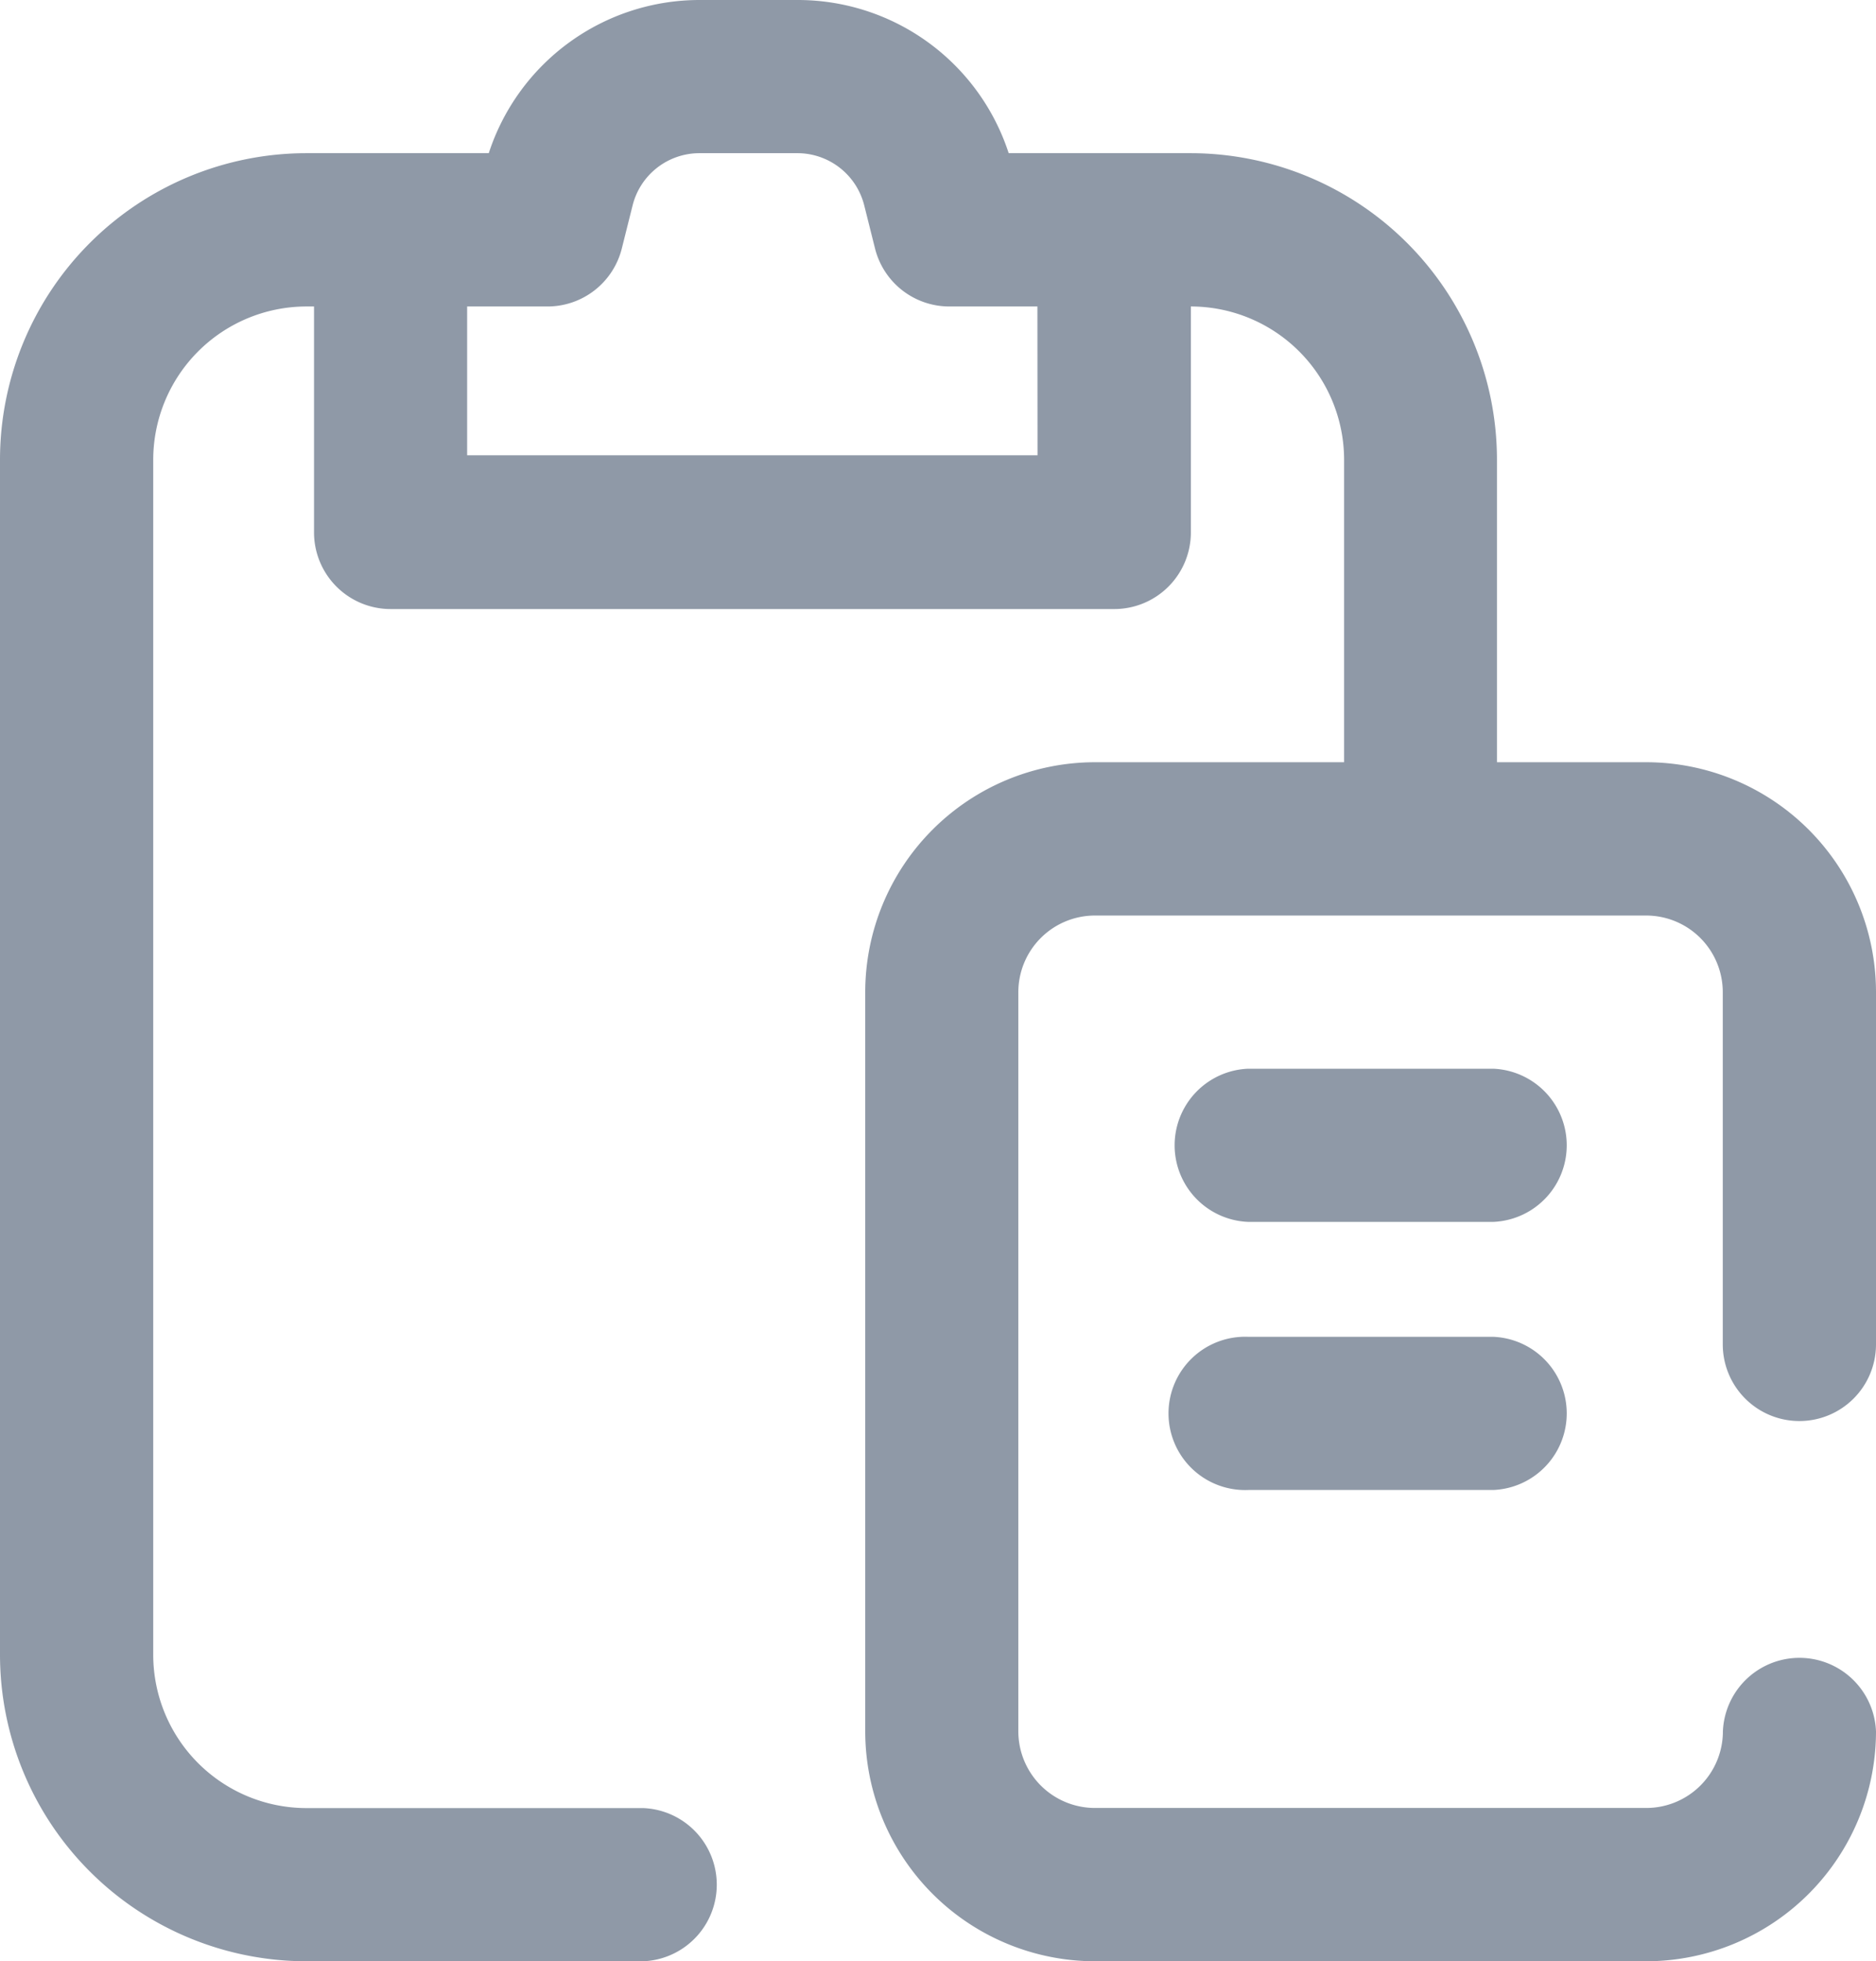 <svg xmlns="http://www.w3.org/2000/svg" width="15.353" height="16.042" viewBox="0 0 15.353 16.042">
  <g id="paste" transform="translate(-11)">
    <g id="Group_3639" data-name="Group 3639" transform="translate(11)">
      <g id="Group_3638" data-name="Group 3638" transform="translate(0)">
        <path id="Path_1451" data-name="Path 1451" d="M25.726,11.624A.627.627,0,0,0,26.353,11V8.115a1.882,1.882,0,0,0-1.88-1.88H23.251V3.76a2.509,2.509,0,0,0-2.507-2.507H19.255A1.815,1.815,0,0,0,17.527,0h-.8A1.815,1.815,0,0,0,15,1.253H13.507A2.509,2.509,0,0,0,11,3.76v9.776a2.509,2.509,0,0,0,2.507,2.507h2.757a.627.627,0,0,0,0-1.253H13.507a1.255,1.255,0,0,1-1.253-1.253V3.76a1.255,1.255,0,0,1,1.253-1.253h.063V4.355a.627.627,0,0,0,.627.627h5.922a.627.627,0,0,0,.627-.627V2.507A1.255,1.255,0,0,1,22,3.76V6.235H19.961a1.882,1.882,0,0,0-1.88,1.88v6.048a1.882,1.882,0,0,0,1.88,1.88l4.512,0a1.882,1.882,0,0,0,1.88-1.88.627.627,0,0,0-1.253,0,.627.627,0,0,1-.627.626l-4.512,0a.627.627,0,0,1-.627-.626V8.115a.627.627,0,0,1,.626-.626h4.512a.627.627,0,0,1,.627.627V11A.627.627,0,0,0,25.726,11.624Zm-6.235-7.9H14.823V2.507h.658a.627.627,0,0,0,.608-.475l.088-.351a.564.564,0,0,1,.548-.428h.8a.564.564,0,0,1,.548.428l.088.351a.627.627,0,0,0,.608.475h.721Z" transform="translate(-11)" fill="#8f99a7"/>
        <path id="Path_1452" data-name="Path 1452" d="M319.632,279h-2.005a.627.627,0,0,0,0,1.253h2.005a.627.627,0,0,0,0-1.253Z" transform="translate(-307.412 -270.258)" fill="#8f99a7"/>
        <path id="Path_1453" data-name="Path 1453" d="M319.632,349h-2.005a.627.627,0,1,0,0,1.253h2.005a.627.627,0,0,0,0-1.253Z" transform="translate(-307.412 -338.065)" fill="#8f99a7"/>
      </g>
    </g>
  </g>
</svg>
